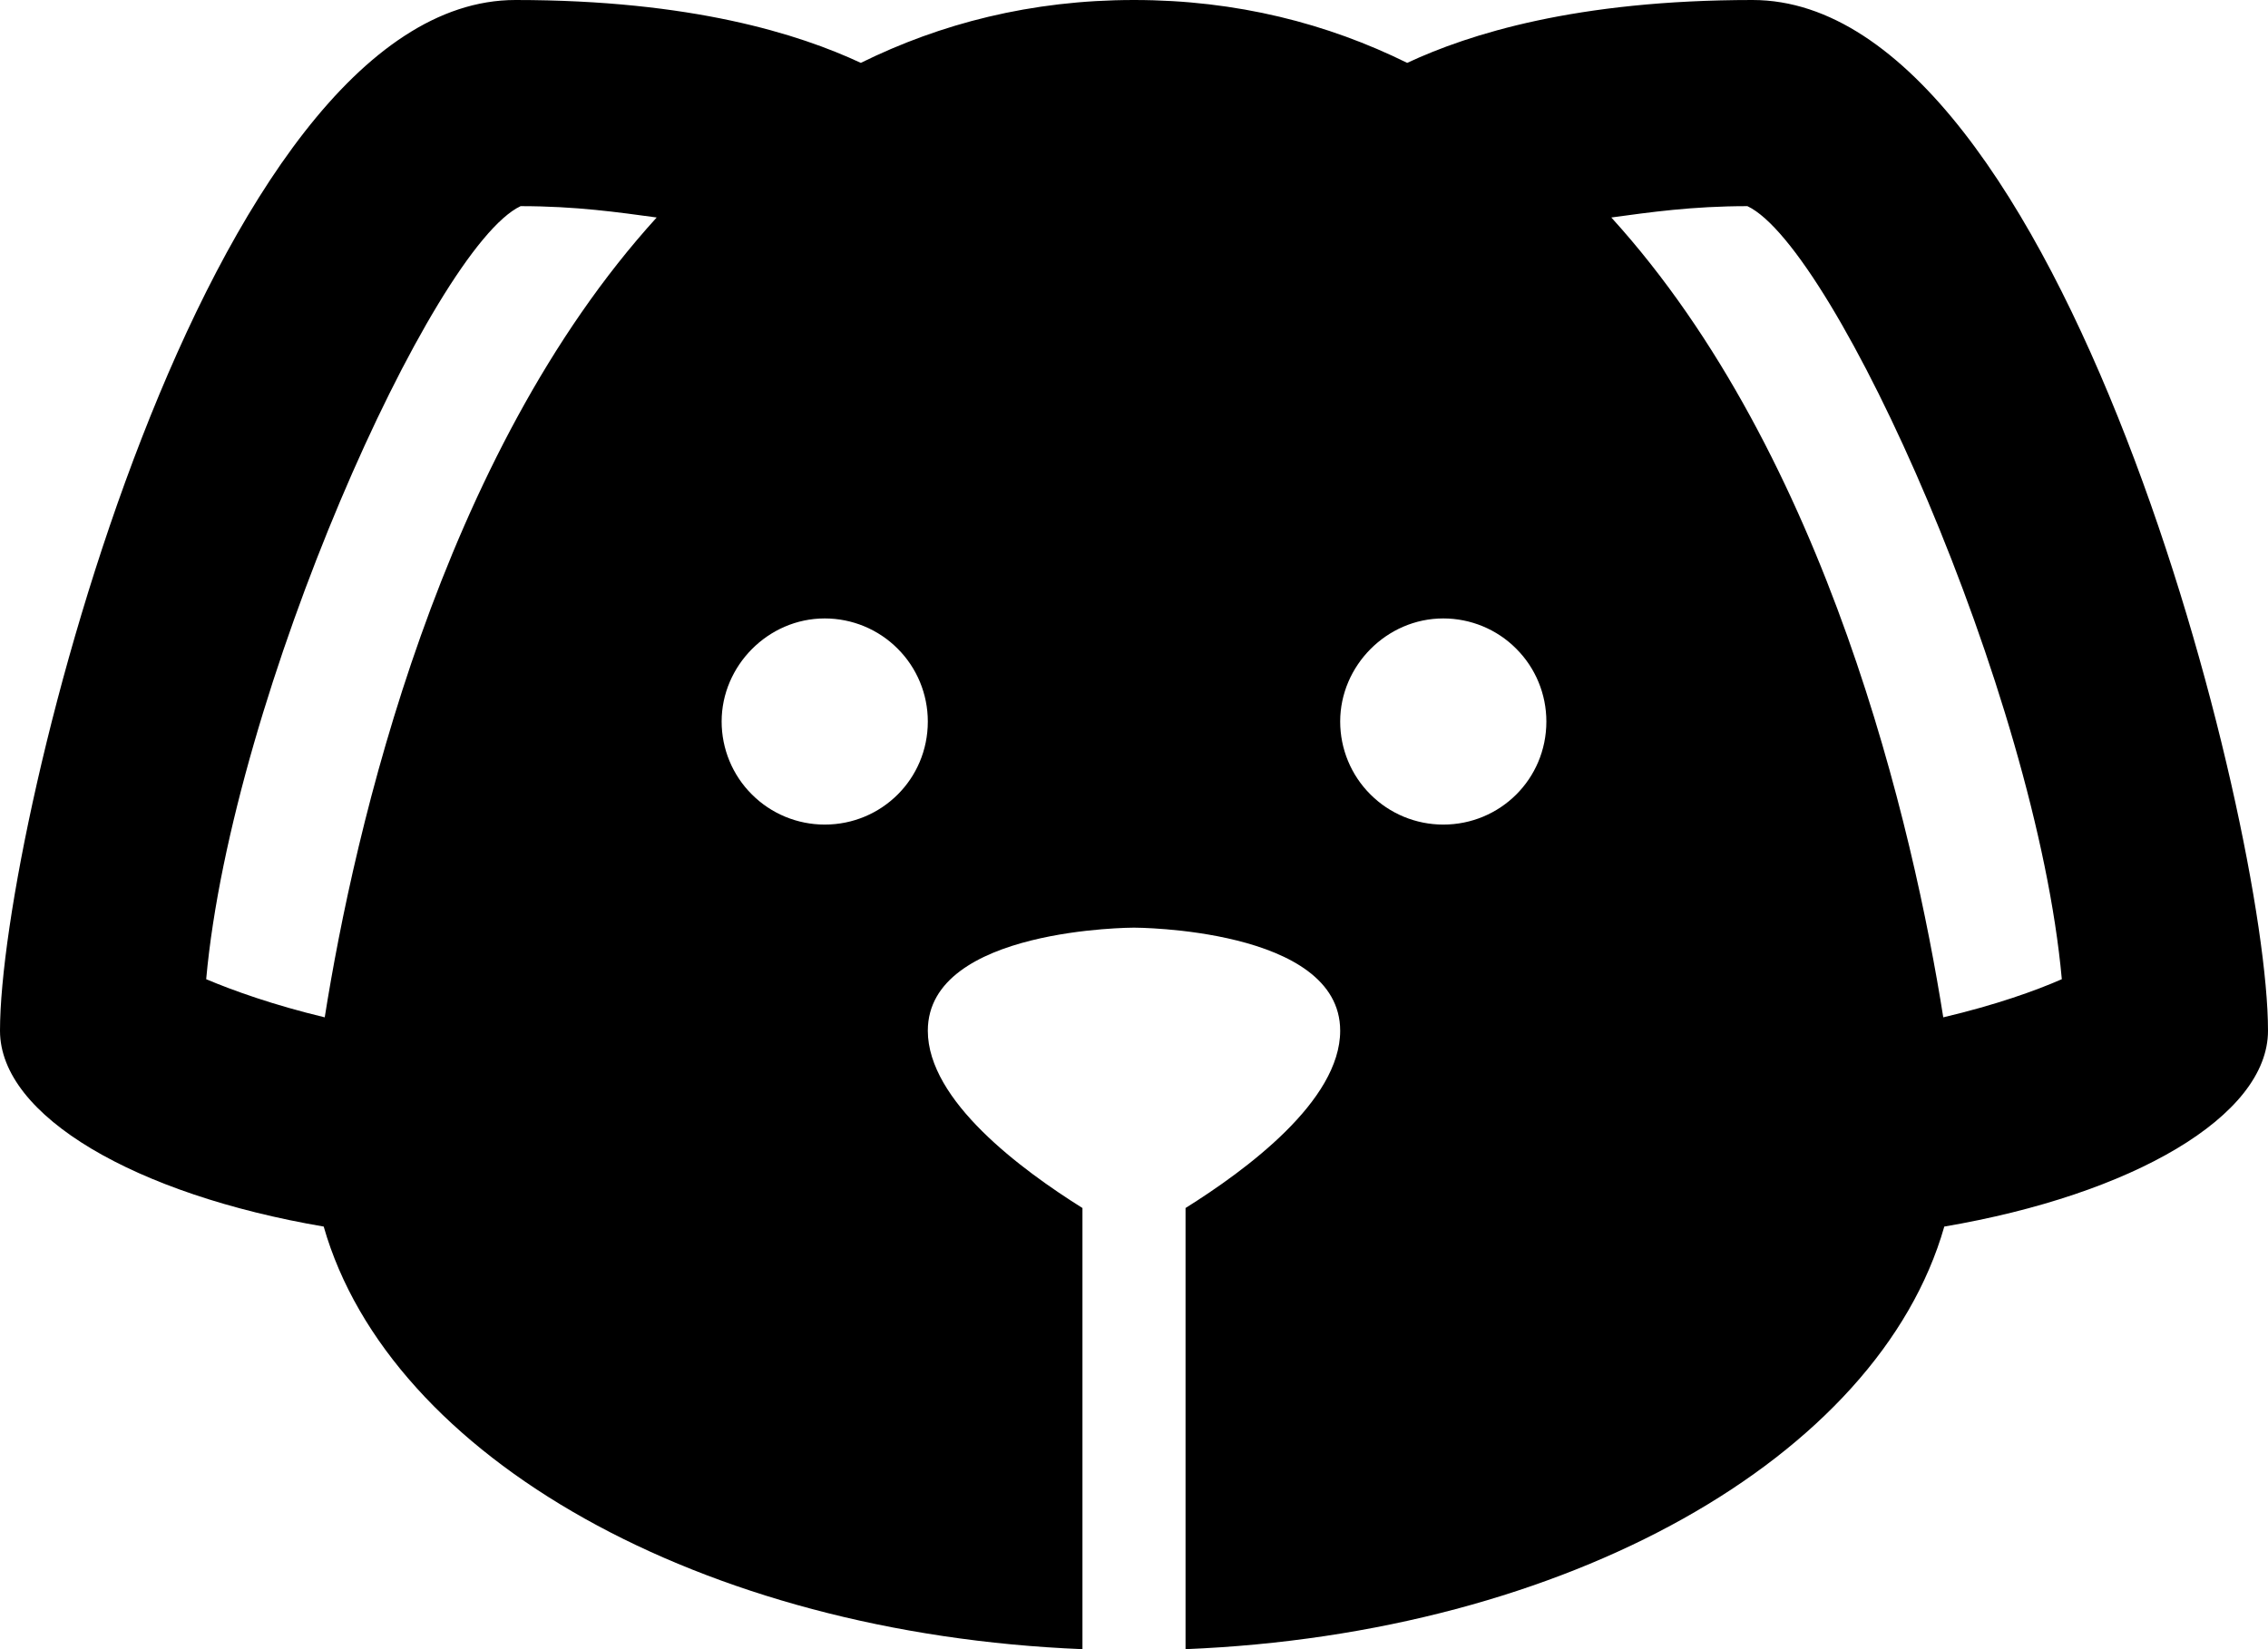 <svg width="22" height="16" viewBox="0 0 22 16" fill="none" xmlns="http://www.w3.org/2000/svg">
<path d="M17 0C15.29 0 14.25 0.33 13.65 0.61C12.88 0.23 12 0 11 0C10 0 9.12 0.23 8.35 0.61C7.75 0.33 6.71 0 5 0C2 0 0 8 0 10C0 10.83 1.32 11.59 3.14 11.9C3.78 14.14 6.8 15.85 10.5 16V11.72C9.91 11.35 9 10.68 9 10C9 9 11 9 11 9C11 9 13 9 13 10C13 10.68 12.09 11.35 11.5 11.72V16C15.2 15.85 18.22 14.14 18.86 11.9C20.68 11.59 22 10.83 22 10C22 8 20 0 17 0ZM3.15 9.87C2.65 9.75 2.26 9.61 2 9.5C2.25 6.73 4.2 2.4 5.05 2C5.59 2 6 2.06 6.37 2.11C4.27 4.42 3.44 8.04 3.15 9.87ZM8 8C7.735 8 7.48 7.895 7.293 7.707C7.105 7.52 7 7.265 7 7C7 6.46 7.45 6 8 6C8.265 6 8.52 6.105 8.707 6.293C8.895 6.48 9 6.735 9 7C9 7.56 8.55 8 8 8ZM14 8C13.735 8 13.48 7.895 13.293 7.707C13.105 7.52 13 7.265 13 7C13 6.46 13.45 6 14 6C14.265 6 14.52 6.105 14.707 6.293C14.895 6.48 15 6.735 15 7C15 7.56 14.55 8 14 8ZM18.85 9.87C18.56 8.04 17.73 4.42 15.63 2.11C16 2.06 16.41 2 16.95 2C17.8 2.4 19.75 6.73 20 9.5C19.75 9.61 19.36 9.75 18.85 9.87Z" fill="black"/>
</svg>
